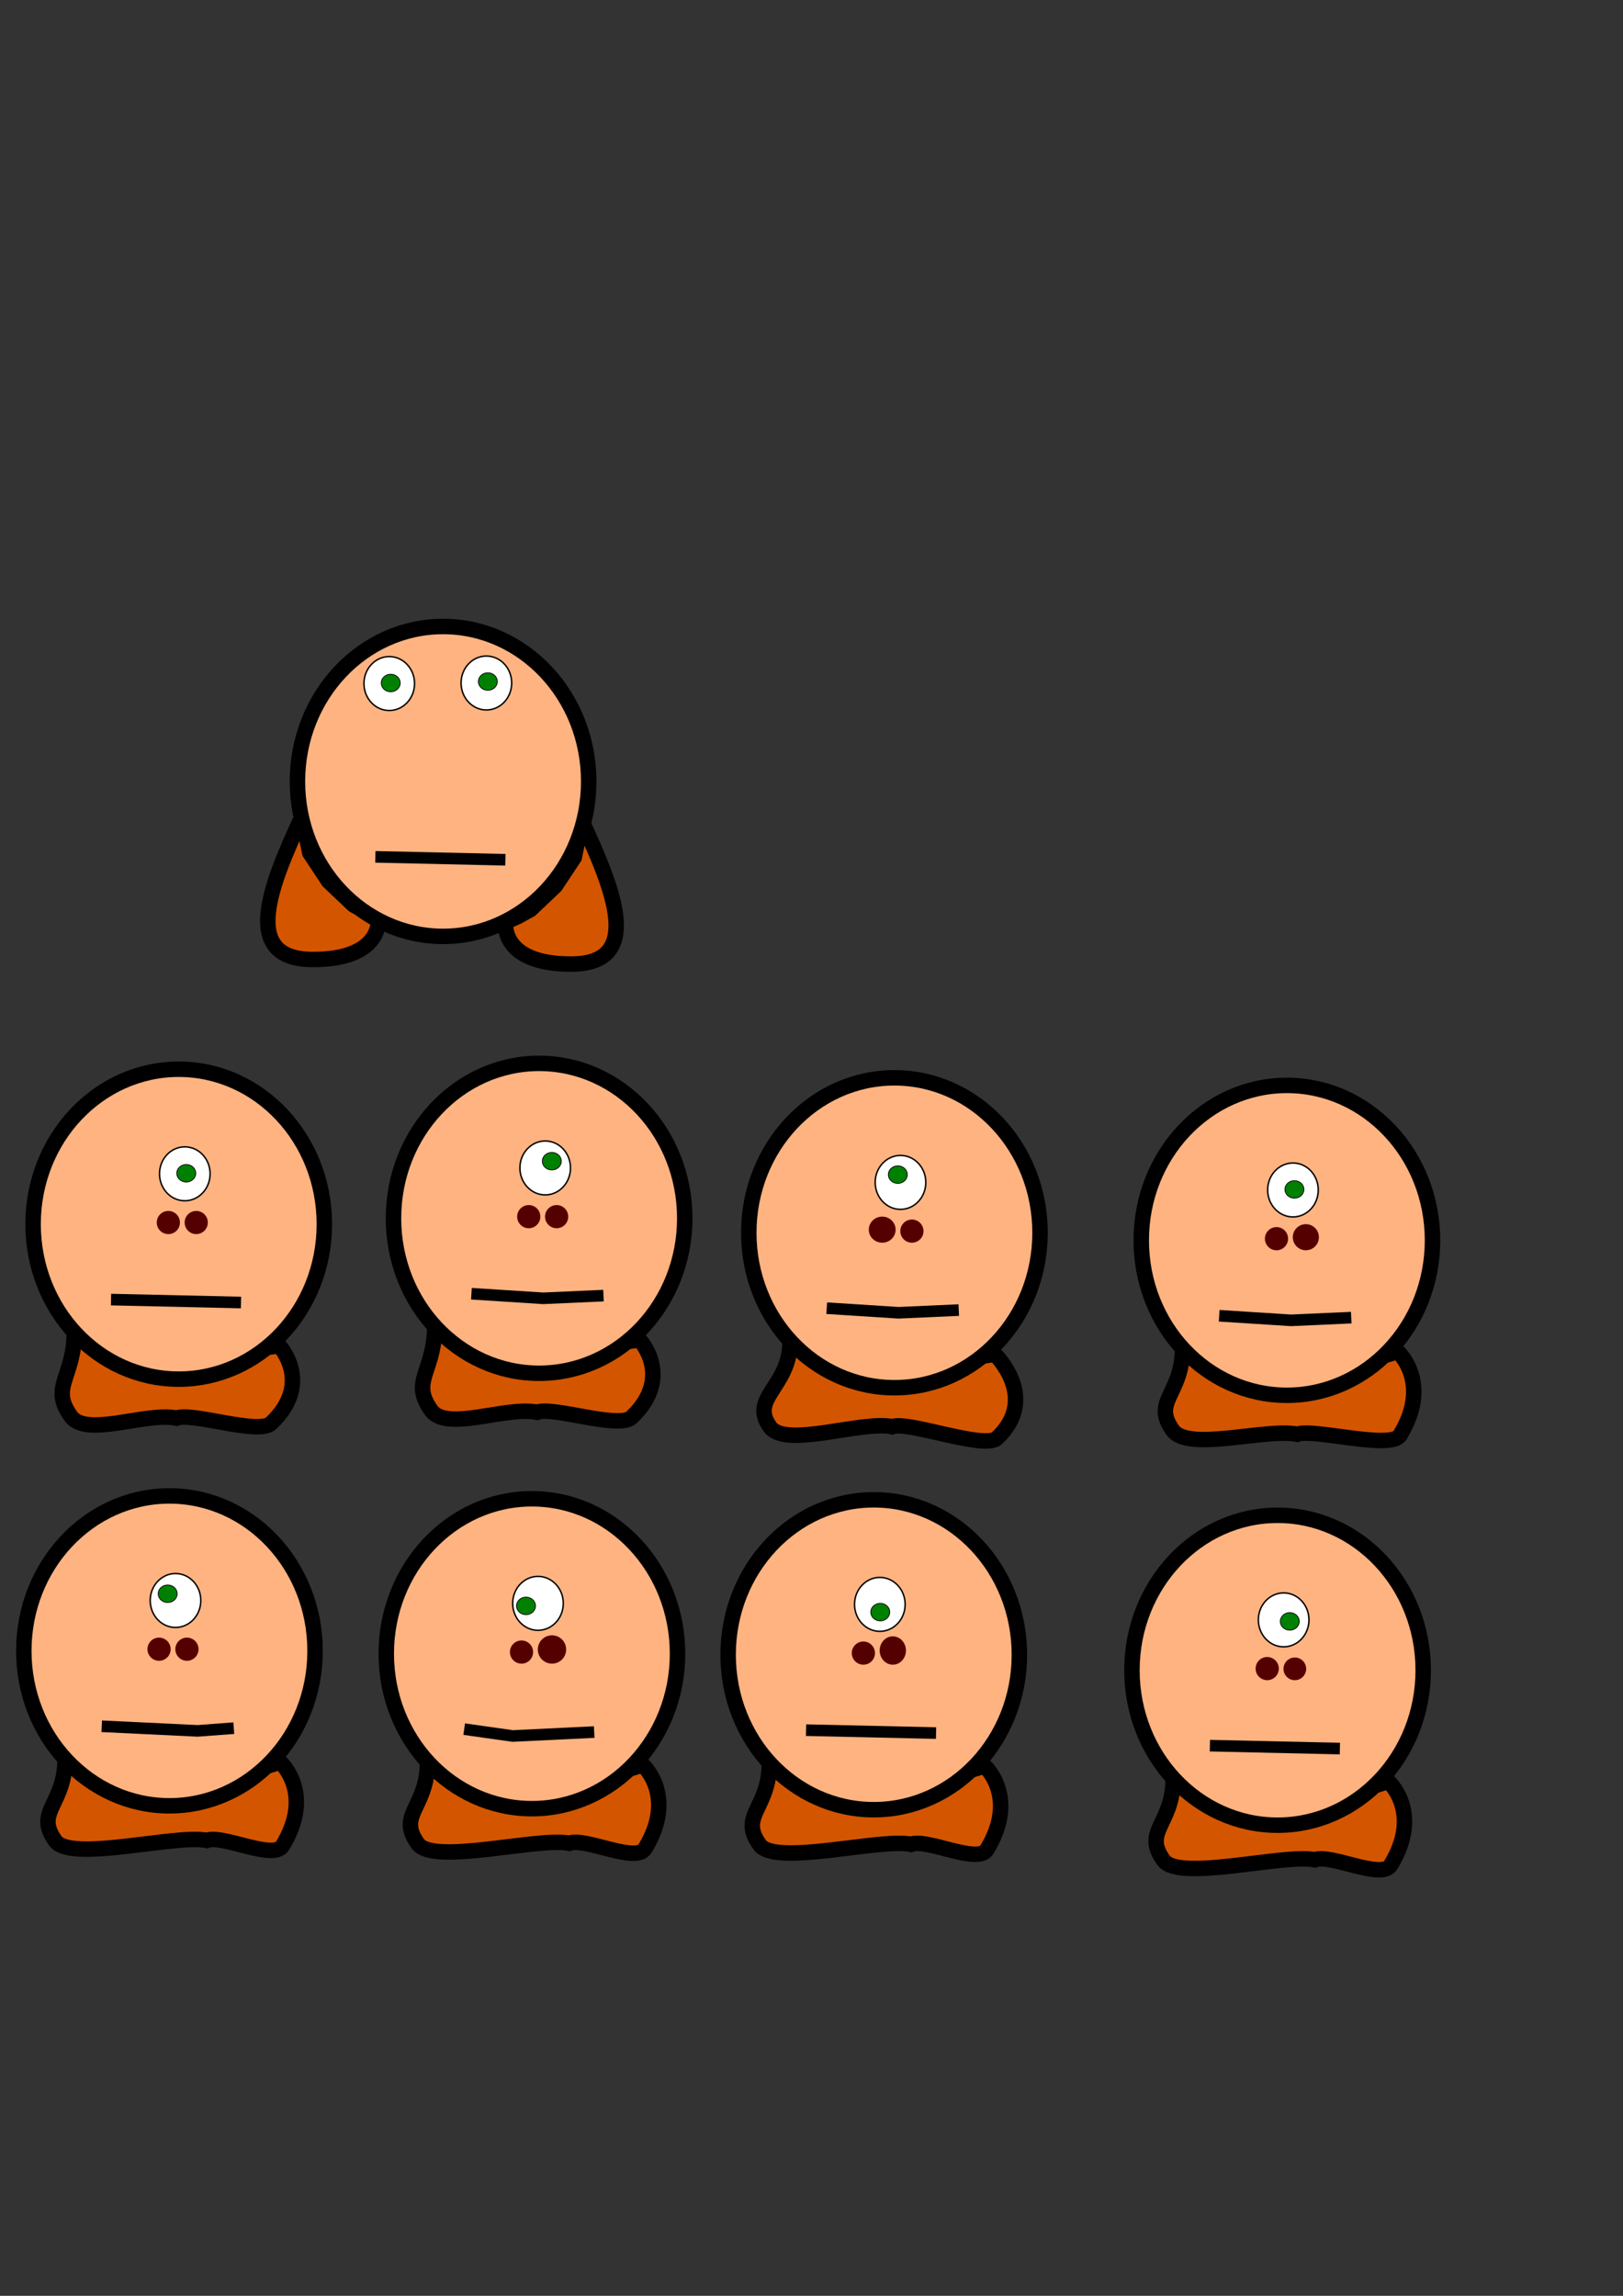 <?xml version="1.0" encoding="UTF-8" standalone="no"?>
<!-- Created with Inkscape (http://www.inkscape.org/) -->

<svg
   xmlns:osb="http://www.openswatchbook.org/uri/2009/osb"
   xmlns:dc="http://purl.org/dc/elements/1.1/"
   xmlns:cc="http://creativecommons.org/ns#"
   xmlns:rdf="http://www.w3.org/1999/02/22-rdf-syntax-ns#"
   xmlns:svg="http://www.w3.org/2000/svg"
   xmlns="http://www.w3.org/2000/svg"
   xmlns:sodipodi="http://sodipodi.sourceforge.net/DTD/sodipodi-0.dtd"
   xmlns:inkscape="http://www.inkscape.org/namespaces/inkscape"
   width="210mm"
   height="297mm"
   viewBox="0 0 210 297"
   version="1.1"
   id="svg8"
   inkscape:version="0.92.4 (unknown)"
   sodipodi:docname="Anmhithe01.svg">
  <rect x="0" y="0" width="210" height="297" fill="#333333" stroke="none"/>
  <defs
     id="defs2">
    <linearGradient
       id="linearGradient2982"
       osb:paint="solid">
      <stop
         style="stop-color:#ffffff;stop-opacity:1;"
         offset="0"
         id="stop2980" />
    </linearGradient>
    <inkscape:perspective
       sodipodi:type="inkscape:persp3d"
       inkscape:vp_x="0 : 148.5 : 1"
       inkscape:vp_y="0 : 1000 : 0"
       inkscape:vp_z="210 : 148.5 : 1"
       inkscape:persp3d-origin="105 : 99 : 1"
       id="perspective4620" />
  </defs>
  <sodipodi:namedview
     id="base"
     pagecolor="#ffffff"
     bordercolor="#666666"
     borderopacity="1.0"
     inkscape:pageopacity="0.0"
     inkscape:pageshadow="2"
     inkscape:zoom="0.7"
     inkscape:cx="287.60078"
     inkscape:cy="344.99763"
     inkscape:document-units="mm"
     inkscape:current-layer="layer1"
     showgrid="false"
     inkscape:window-width="1280"
     inkscape:window-height="970"
     inkscape:window-x="1680"
     inkscape:window-y="36"
     inkscape:window-maximized="1" />
  <g
     inkscape:label="Layer 1"
     inkscape:groupmode="layer"
     id="layer1">
    <path
       style="fill:#d45500;fill-rule:evenodd;stroke:#000000;stroke-width:2;stroke-linecap:butt;stroke-linejoin:miter;stroke-miterlimit:4;stroke-dasharray:none;stroke-opacity:1"
       d="m 39.1,105.615 c -4.112,8.84 -8.057,18.456 1.289,18.51 9.346,0.054 8.579,-5.434 8.579,-5.434 l -1.557,-0.701 -1.675,-0.922 v 0 l -3.214,-3.048 -2.443,-3.694 z"
       id="path4658"
       inkscape:connector-curvature="0"
       sodipodi:nodetypes="ccccccccc" />
    <path
       style="fill:#d45500;fill-rule:evenodd;stroke:#000000;stroke-width:2;stroke-linecap:butt;stroke-linejoin:miter;stroke-miterlimit:4;stroke-dasharray:none;stroke-opacity:1"
       d="m 75.279,106.207 c 4.112,8.84 8.057,18.456 -1.289,18.51 -9.346,0.054 -8.579,-5.434 -8.579,-5.434 l 1.557,-0.701 1.675,-0.922 v 0 l 3.214,-3.048 2.443,-3.694 z"
       id="path4658-7"
       inkscape:connector-curvature="0"
       sodipodi:nodetypes="ccccccccc" />
    <ellipse
       style="fill:#ffb380;stroke:#000000;stroke-width:2;fill-opacity:1;stroke-miterlimit:4;stroke-dasharray:none"
       id="path4520"
       cx="57.329"
       cy="101.091"
       rx="18.843"
       ry="20.045" />
    <ellipse
       style="fill:#ffffff;fill-opacity:1;stroke:#000000;stroke-width:0.188;stroke-miterlimit:4;stroke-dasharray:none"
       id="path4546"
       cx="50.365"
       cy="88.427"
       rx="3.274"
       ry="3.488" />
    <ellipse
       style="fill:#ffffff;fill-opacity:1;stroke:#000000;stroke-width:0.188;stroke-miterlimit:4;stroke-dasharray:none"
       id="path4546-3"
       cx="62.933"
       cy="88.357"
       rx="3.274"
       ry="3.488" />
    <ellipse
       style="fill:#008000;fill-opacity:1;stroke:#000000;stroke-width:0.1;stroke-miterlimit:4.4;stroke-dasharray:none"
       id="path4571"
       cx="50.554"
       cy="88.357"
       rx="1.228"
       ry="1.134" />
    <ellipse
       style="fill:#008000;fill-opacity:1;stroke:#000000;stroke-width:0.1;stroke-miterlimit:4.4;stroke-dasharray:none"
       id="path4571-6"
       cx="63.122"
       cy="88.168"
       rx="1.228"
       ry="1.134" />
    <path
       style="fill:#ffffff;fill-rule:evenodd;stroke:#000000;stroke-width:1.5;stroke-linecap:butt;stroke-linejoin:miter;stroke-opacity:1;stroke-miterlimit:4;stroke-dasharray:none;stroke-dashoffset:0"
       d="m 48.57,110.847 16.82,0.378"
       id="path4694"
       inkscape:connector-curvature="0" />
    <path
       style="fill:#d45500;fill-rule:evenodd;stroke:#000000;stroke-width:2;stroke-linecap:butt;stroke-linejoin:miter;stroke-miterlimit:4;stroke-dasharray:none;stroke-opacity:1"
       d="m 9.611,172.829 c -0.219,5.546 -3.1,6.689 -0.445,10.387 2.009,2.798 9.773,-0.589 13.686,0.242 1.975,-0.812 10.6,2.215 12.233,0.662 5.514,-5.242 1.052,-10.023 1.052,-10.023 l -5.498,0.745 -4.913,1.649 v 0 l -3.78,-1.89 -3.762,-0.439 -5.095,-0.577 z"
       id="path4658-7-2"
       inkscape:connector-curvature="0"
       sodipodi:nodetypes="cscscccccccc" />
    <ellipse
       style="fill:#ffb380;fill-opacity:1;stroke:#000000;stroke-width:2;stroke-miterlimit:4;stroke-dasharray:none"
       id="path4520-7"
       cx="23.125"
       cy="158.368"
       rx="18.843"
       ry="20.045" />
    <ellipse
       style="fill:#ffffff;fill-opacity:1;stroke:#000000;stroke-width:0.188;stroke-miterlimit:4;stroke-dasharray:none"
       id="path4546-0"
       cx="23.912"
       cy="151.851"
       rx="3.274"
       ry="3.488" />
    <ellipse
       style="fill:#008000;fill-opacity:1;stroke:#000000;stroke-width:0.1;stroke-miterlimit:4.4;stroke-dasharray:none"
       id="path4571-3"
       cx="24.101"
       cy="151.781"
       rx="1.228"
       ry="1.134" />
    <path
       style="fill:#ffffff;fill-rule:evenodd;stroke:#000000;stroke-width:1.5;stroke-linecap:butt;stroke-linejoin:miter;stroke-miterlimit:4;stroke-dasharray:none;stroke-dashoffset:0;stroke-opacity:1"
       d="m 14.366,168.123 16.82,0.378"
       id="path4694-0"
       inkscape:connector-curvature="0" />
    <circle
       id="path5066"
       style="fill:#550000;stroke:none"
       cx="25.391"
       cy="158.153"
       r="1.5" />
    <circle
       id="path5068"
       style="fill:#550000;stroke:none"
       cx="21.782"
       cy="158.153"
       r="1.5" />
    <path
       style="fill:#d45500;fill-rule:evenodd;stroke:#000000;stroke-width:2;stroke-linecap:butt;stroke-linejoin:miter;stroke-miterlimit:4;stroke-dasharray:none;stroke-opacity:1"
       d="m 56.243,172.07 c -0.219,5.546 -3.1,6.689 -0.445,10.387 2.009,2.798 9.773,-0.589 13.686,0.242 1.975,-0.812 10.6,2.215 12.233,0.662 5.514,-5.242 1.052,-10.023 1.052,-10.023 l -5.498,0.745 -4.913,1.649 v 0 l -3.78,-1.89 -3.762,-0.439 -5.095,-0.577 z"
       id="path4658-7-2-2"
       inkscape:connector-curvature="0"
       sodipodi:nodetypes="cscscccccccc" />
    <ellipse
       style="fill:#ffb380;fill-opacity:1;stroke:#000000;stroke-width:2;stroke-miterlimit:4;stroke-dasharray:none"
       id="path4520-7-6"
       cx="69.757"
       cy="157.608"
       rx="18.843"
       ry="20.045" />
    <ellipse
       style="fill:#ffffff;fill-opacity:1;stroke:#000000;stroke-width:0.188;stroke-miterlimit:4;stroke-dasharray:none"
       id="path4546-0-1"
       cx="70.544"
       cy="151.091"
       rx="3.274"
       ry="3.488" />
    <ellipse
       style="fill:#008000;fill-opacity:1;stroke:#000000;stroke-width:0.1;stroke-miterlimit:4.4;stroke-dasharray:none"
       id="path4571-3-8"
       cx="71.401"
       cy="150.219"
       rx="1.228"
       ry="1.134" />
    <path
       style="fill:#ffffff;fill-rule:evenodd;stroke:#000000;stroke-width:1.5;stroke-linecap:butt;stroke-linejoin:miter;stroke-miterlimit:4;stroke-dasharray:none;stroke-dashoffset:0;stroke-opacity:1"
       d="m 60.998,167.363 9.293,0.595 7.794,-0.35"
       id="path4694-0-7"
       inkscape:connector-curvature="0"
       sodipodi:nodetypes="ccc" />
    <circle
       id="path5066-9"
       style="fill:#550000;stroke:none;stroke-width:1"
       cx="72.023"
       cy="157.394"
       r="1.5" />
    <circle
       id="path5068-2"
       style="fill:#550000;stroke:none;stroke-width:1"
       cx="68.415"
       cy="157.394"
       r="1.5" />
    <path
       style="fill:#d45500;fill-rule:evenodd;stroke:#000000;stroke-width:2;stroke-linecap:butt;stroke-linejoin:miter;stroke-miterlimit:4;stroke-dasharray:none;stroke-opacity:1"
       d="m 102.214,173.941 c -0.219,5.546 -5.238,6.957 -2.584,10.654 2.009,2.798 11.911,-0.857 15.824,-0.025 1.975,-0.812 11.936,3.017 13.57,1.464 5.514,-5.242 -0.284,-10.825 -0.284,-10.825 l -5.498,0.745 -4.913,1.649 v 0 l -3.78,-1.89 -3.762,-0.439 -5.095,-0.577 z"
       id="path4658-7-2-2-0"
       inkscape:connector-curvature="0"
       sodipodi:nodetypes="cscscccccccc" />
    <ellipse
       style="fill:#ffb380;fill-opacity:1;stroke:#000000;stroke-width:2;stroke-miterlimit:4;stroke-dasharray:none"
       id="path4520-7-6-2"
       cx="115.728"
       cy="159.479"
       rx="18.843"
       ry="20.045" />
    <ellipse
       style="fill:#ffffff;fill-opacity:1;stroke:#000000;stroke-width:0.188;stroke-miterlimit:4;stroke-dasharray:none"
       id="path4546-0-1-3"
       cx="116.515"
       cy="152.962"
       rx="3.274"
       ry="3.488" />
    <ellipse
       style="fill:#008000;fill-opacity:1;stroke:#000000;stroke-width:0.1;stroke-miterlimit:4.4;stroke-dasharray:none"
       id="path4571-3-8-7"
       cx="116.169"
       cy="151.956"
       rx="1.228"
       ry="1.134" />
    <path
       style="fill:#ffffff;fill-rule:evenodd;stroke:#000000;stroke-width:1.5;stroke-linecap:butt;stroke-linejoin:miter;stroke-miterlimit:4;stroke-dasharray:none;stroke-dashoffset:0;stroke-opacity:1"
       d="m 106.968,169.234 9.293,0.595 7.794,-0.35"
       id="path4694-0-7-5"
       inkscape:connector-curvature="0"
       sodipodi:nodetypes="ccc" />
    <circle
       id="path5066-9-9"
       style="fill:#550000;stroke:none;stroke-width:1"
       cx="117.993"
       cy="159.265"
       r="1.5" />
    <ellipse
       id="path5068-2-2"
       style="fill:#550000;stroke:none;stroke-width:1.142"
       cx="114.149"
       cy="159.076"
       rx="1.736"
       ry="1.689" />
    <path
       style="fill:#d45500;fill-rule:evenodd;stroke:#000000;stroke-width:2;stroke-linecap:butt;stroke-linejoin:miter;stroke-miterlimit:4;stroke-dasharray:none;stroke-opacity:1"
       d="m 152.995,174.919 c -0.219,5.546 -3.902,6.422 -1.247,10.119 2.009,2.798 12.179,-0.322 16.091,0.509 1.975,-0.812 12.128,2.051 13.302,0.127 4.178,-6.846 -0.284,-10.825 -0.284,-10.825 l -6.835,2.081 -4.913,1.649 v 0 l -3.78,-1.89 -3.762,-0.439 -5.095,-0.577 z"
       id="path4658-7-2-2-0-2"
       inkscape:connector-curvature="0"
       sodipodi:nodetypes="cscscccccccc" />
    <ellipse
       style="fill:#ffb380;fill-opacity:1;stroke:#000000;stroke-width:2;stroke-miterlimit:4;stroke-dasharray:none"
       id="path4520-7-6-2-8"
       cx="166.509"
       cy="160.458"
       rx="18.843"
       ry="20.045" />
    <ellipse
       style="fill:#ffffff;fill-opacity:1;stroke:#000000;stroke-width:0.188;stroke-miterlimit:4;stroke-dasharray:none"
       id="path4546-0-1-3-9"
       cx="167.296"
       cy="153.941"
       rx="3.274"
       ry="3.488" />
    <ellipse
       style="fill:#008000;fill-opacity:1;stroke:#000000;stroke-width:0.1;stroke-miterlimit:4.4;stroke-dasharray:none"
       id="path4571-3-8-7-7"
       cx="167.485"
       cy="153.871"
       rx="1.228"
       ry="1.134" />
    <path
       style="fill:#ffffff;fill-rule:evenodd;stroke:#000000;stroke-width:1.5;stroke-linecap:butt;stroke-linejoin:miter;stroke-miterlimit:4;stroke-dasharray:none;stroke-dashoffset:0;stroke-opacity:1"
       d="m 157.75,170.213 9.293,0.595 7.794,-0.35"
       id="path4694-0-7-5-3"
       inkscape:connector-curvature="0"
       sodipodi:nodetypes="ccc" />
    <circle
       id="path5066-9-9-6"
       style="fill:#550000;stroke:none;stroke-width:1.126"
       cx="168.964"
       cy="160.054"
       r="1.689" />
    <circle
       id="path5068-2-2-1"
       style="fill:#550000;stroke:none;stroke-width:1"
       cx="165.166"
       cy="160.244"
       r="1.5" />
    <path
       style="fill:#d45500;fill-rule:evenodd;stroke:#000000;stroke-width:2;stroke-linecap:butt;stroke-linejoin:miter;stroke-miterlimit:4;stroke-dasharray:none;stroke-opacity:1"
       d="m 8.409,228.027 c -0.219,5.546 -3.902,6.422 -1.247,10.119 2.009,2.798 15.675,-0.889 19.587,-0.058 1.975,-0.812 8.632,2.618 9.806,0.694 4.178,-6.846 -0.284,-10.825 -0.284,-10.825 l -6.835,2.081 -4.913,1.649 v 0 l -3.78,-1.89 -3.762,-0.439 -5.095,-0.577 z"
       id="path4658-7-2-2-0-2-2"
       inkscape:connector-curvature="0"
       sodipodi:nodetypes="cscscccccccc" />
    <ellipse
       style="fill:#ffb380;fill-opacity:1;stroke:#000000;stroke-width:2;stroke-miterlimit:4;stroke-dasharray:none"
       id="path4520-7-6-2-8-9"
       cx="21.923"
       cy="213.566"
       rx="18.843"
       ry="20.045" />
    <ellipse
       style="fill:#ffffff;fill-opacity:1;stroke:#000000;stroke-width:0.188;stroke-miterlimit:4;stroke-dasharray:none"
       id="path4546-0-1-3-9-3"
       cx="22.709"
       cy="207.049"
       rx="3.274"
       ry="3.488" />
    <ellipse
       style="fill:#008000;fill-opacity:1;stroke:#000000;stroke-width:0.1;stroke-miterlimit:4.4;stroke-dasharray:none"
       id="path4571-3-8-7-7-1"
       cx="21.696"
       cy="206.177"
       rx="1.228"
       ry="1.134" />
    <path
       style="fill:#ffffff;fill-rule:evenodd;stroke:#000000;stroke-width:1.5;stroke-linecap:butt;stroke-linejoin:miter;stroke-miterlimit:4;stroke-dasharray:none;stroke-dashoffset:0;stroke-opacity:1"
       d="m 13.163,223.321 12.411,0.595 4.676,-0.35"
       id="path4694-0-7-5-3-9"
       inkscape:connector-curvature="0"
       sodipodi:nodetypes="ccc" />
    <circle
       id="path5066-9-9-6-4"
       style="fill:#550000;stroke:none;stroke-width:1"
       cx="24.188"
       cy="213.351"
       r="1.5" />
    <circle
       id="path5068-2-2-1-7"
       style="fill:#550000;stroke:none;stroke-width:1"
       cx="20.58"
       cy="213.351"
       r="1.5" />
    <path
       style="fill:#d45500;fill-rule:evenodd;stroke:#000000;stroke-width:2;stroke-linecap:butt;stroke-linejoin:miter;stroke-miterlimit:4;stroke-dasharray:none;stroke-opacity:1"
       d="m 55.308,228.397 c -0.219,5.546 -3.902,6.422 -1.247,10.119 2.009,2.798 15.675,-0.889 19.587,-0.058 1.975,-0.812 8.632,2.618 9.806,0.694 4.178,-6.846 -0.284,-10.825 -0.284,-10.825 l -6.835,2.081 -4.913,1.649 v 0 l -3.78,-1.89 -3.762,-0.439 -5.095,-0.577 z"
       id="path4658-7-2-2-0-2-2-8"
       inkscape:connector-curvature="0"
       sodipodi:nodetypes="cscscccccccc" />
    <ellipse
       style="fill:#ffb380;fill-opacity:1;stroke:#000000;stroke-width:2;stroke-miterlimit:4;stroke-dasharray:none"
       id="path4520-7-6-2-8-9-4"
       cx="68.822"
       cy="213.935"
       rx="18.843"
       ry="20.045" />
    <ellipse
       style="fill:#ffffff;fill-opacity:1;stroke:#000000;stroke-width:0.188;stroke-miterlimit:4;stroke-dasharray:none"
       id="path4546-0-1-3-9-3-5"
       cx="69.609"
       cy="207.418"
       rx="3.274"
       ry="3.488" />
    <ellipse
       style="fill:#008000;fill-opacity:1;stroke:#000000;stroke-width:0.1;stroke-miterlimit:4.4;stroke-dasharray:none"
       id="path4571-3-8-7-7-1-0"
       cx="68.06"
       cy="207.749"
       rx="1.228"
       ry="1.134" />
    <circle
       id="path5066-9-9-6-4-6"
       style="fill:#550000;stroke:none;stroke-width:1.223"
       cx="71.422"
       cy="213.387"
       r="1.834" />
    <circle
       id="path5068-2-2-1-7-1"
       style="fill:#550000;stroke:none;stroke-width:1"
       cx="67.479"
       cy="213.721"
       r="1.5" />
    <path
       style="fill:#ffffff;fill-rule:evenodd;stroke:#000000;stroke-width:1.5;stroke-linecap:butt;stroke-linejoin:miter;stroke-miterlimit:4;stroke-dasharray:none;stroke-dashoffset:0;stroke-opacity:1"
       d="m 60.063,223.691 6.273,0.888 10.547,-0.51"
       id="path4694-0-6"
       inkscape:connector-curvature="0"
       sodipodi:nodetypes="ccc" />
    <path
       style="fill:#d45500;fill-rule:evenodd;stroke:#000000;stroke-width:2;stroke-linecap:butt;stroke-linejoin:miter;stroke-miterlimit:4;stroke-dasharray:none;stroke-opacity:1"
       d="m 99.541,228.531 c -0.219,5.546 -3.902,6.422 -1.247,10.119 2.009,2.798 15.675,-0.889 19.587,-0.058 1.975,-0.812 8.632,2.618 9.806,0.694 4.178,-6.846 -0.284,-10.825 -0.284,-10.825 l -6.835,2.081 -4.913,1.649 v 0 l -3.78,-1.89 -3.762,-0.439 -5.095,-0.577 z"
       id="path4658-7-2-2-0-2-2-8-3"
       inkscape:connector-curvature="0"
       sodipodi:nodetypes="cscscccccccc" />
    <ellipse
       style="fill:#ffb380;fill-opacity:1;stroke:#000000;stroke-width:2;stroke-miterlimit:4;stroke-dasharray:none"
       id="path4520-7-6-2-8-9-4-2"
       cx="113.055"
       cy="214.069"
       rx="18.843"
       ry="20.045" />
    <ellipse
       style="fill:#ffffff;fill-opacity:1;stroke:#000000;stroke-width:0.188;stroke-miterlimit:4;stroke-dasharray:none"
       id="path4546-0-1-3-9-3-5-0"
       cx="113.842"
       cy="207.552"
       rx="3.274"
       ry="3.488" />
    <ellipse
       style="fill:#008000;fill-opacity:1;stroke:#000000;stroke-width:0.1;stroke-miterlimit:4.4;stroke-dasharray:none"
       id="path4571-3-8-7-7-1-0-6"
       cx="113.897"
       cy="208.551"
       rx="1.228"
       ry="1.134" />
    <ellipse
       id="path5066-9-9-6-4-6-1"
       style="fill:#550000;stroke:none;stroke-width:1.177"
       cx="115.521"
       cy="213.521"
       rx="1.7"
       ry="1.834" />
    <circle
       id="path5068-2-2-1-7-1-5"
       style="fill:#550000;stroke:none;stroke-width:1"
       cx="111.713"
       cy="213.855"
       r="1.5" />
    <path
       style="fill:#ffffff;fill-rule:evenodd;stroke:#000000;stroke-width:1.5;stroke-linecap:butt;stroke-linejoin:miter;stroke-miterlimit:4;stroke-dasharray:none;stroke-dashoffset:0;stroke-opacity:1"
       d="m 104.296,223.824 16.82,0.378"
       id="path4694-0-6-5"
       inkscape:connector-curvature="0" />
    <path
       style="fill:#d45500;fill-rule:evenodd;stroke:#000000;stroke-width:2;stroke-linecap:butt;stroke-linejoin:miter;stroke-miterlimit:4;stroke-dasharray:none;stroke-opacity:1"
       d="m 151.792,230.535 c -0.219,5.546 -3.902,6.422 -1.247,10.119 2.009,2.798 15.675,-0.889 19.587,-0.058 1.975,-0.812 8.632,2.618 9.806,0.694 4.178,-6.846 -0.284,-10.825 -0.284,-10.825 l -6.835,2.081 -4.913,1.649 v 0 l -3.78,-1.89 -3.762,-0.439 -5.095,-0.577 z"
       id="path4658-7-2-2-0-2-2-8-4"
       inkscape:connector-curvature="0"
       sodipodi:nodetypes="cscscccccccc" />
    <ellipse
       style="fill:#ffb380;fill-opacity:1;stroke:#000000;stroke-width:2;stroke-miterlimit:4;stroke-dasharray:none"
       id="path4520-7-6-2-8-9-4-7"
       cx="165.306"
       cy="216.073"
       rx="18.843"
       ry="20.045" />
    <ellipse
       style="fill:#ffffff;fill-opacity:1;stroke:#000000;stroke-width:0.188;stroke-miterlimit:4;stroke-dasharray:none"
       id="path4546-0-1-3-9-3-5-6"
       cx="166.093"
       cy="209.556"
       rx="3.274"
       ry="3.488" />
    <ellipse
       style="fill:#008000;fill-opacity:1;stroke:#000000;stroke-width:0.1;stroke-miterlimit:4.4;stroke-dasharray:none"
       id="path4571-3-8-7-7-1-0-5"
       cx="166.883"
       cy="209.754"
       rx="1.228"
       ry="1.134" />
    <circle
       id="path5066-9-9-6-4-6-6"
       style="fill:#550000;stroke:none;stroke-width:0.978"
       cx="167.538"
       cy="215.893"
       r="1.467" />
    <circle
       id="path5068-2-2-1-7-1-9"
       style="fill:#550000;stroke:none;stroke-width:1"
       cx="163.964"
       cy="215.859"
       r="1.5" />
    <path
       style="fill:#ffffff;fill-rule:evenodd;stroke:#000000;stroke-width:1.5;stroke-linecap:butt;stroke-linejoin:miter;stroke-miterlimit:4;stroke-dasharray:none;stroke-dashoffset:0;stroke-opacity:1"
       d="m 156.547,225.829 16.82,0.378"
       id="path4694-0-6-3"
       inkscape:connector-curvature="0" />
  </g>
</svg>

